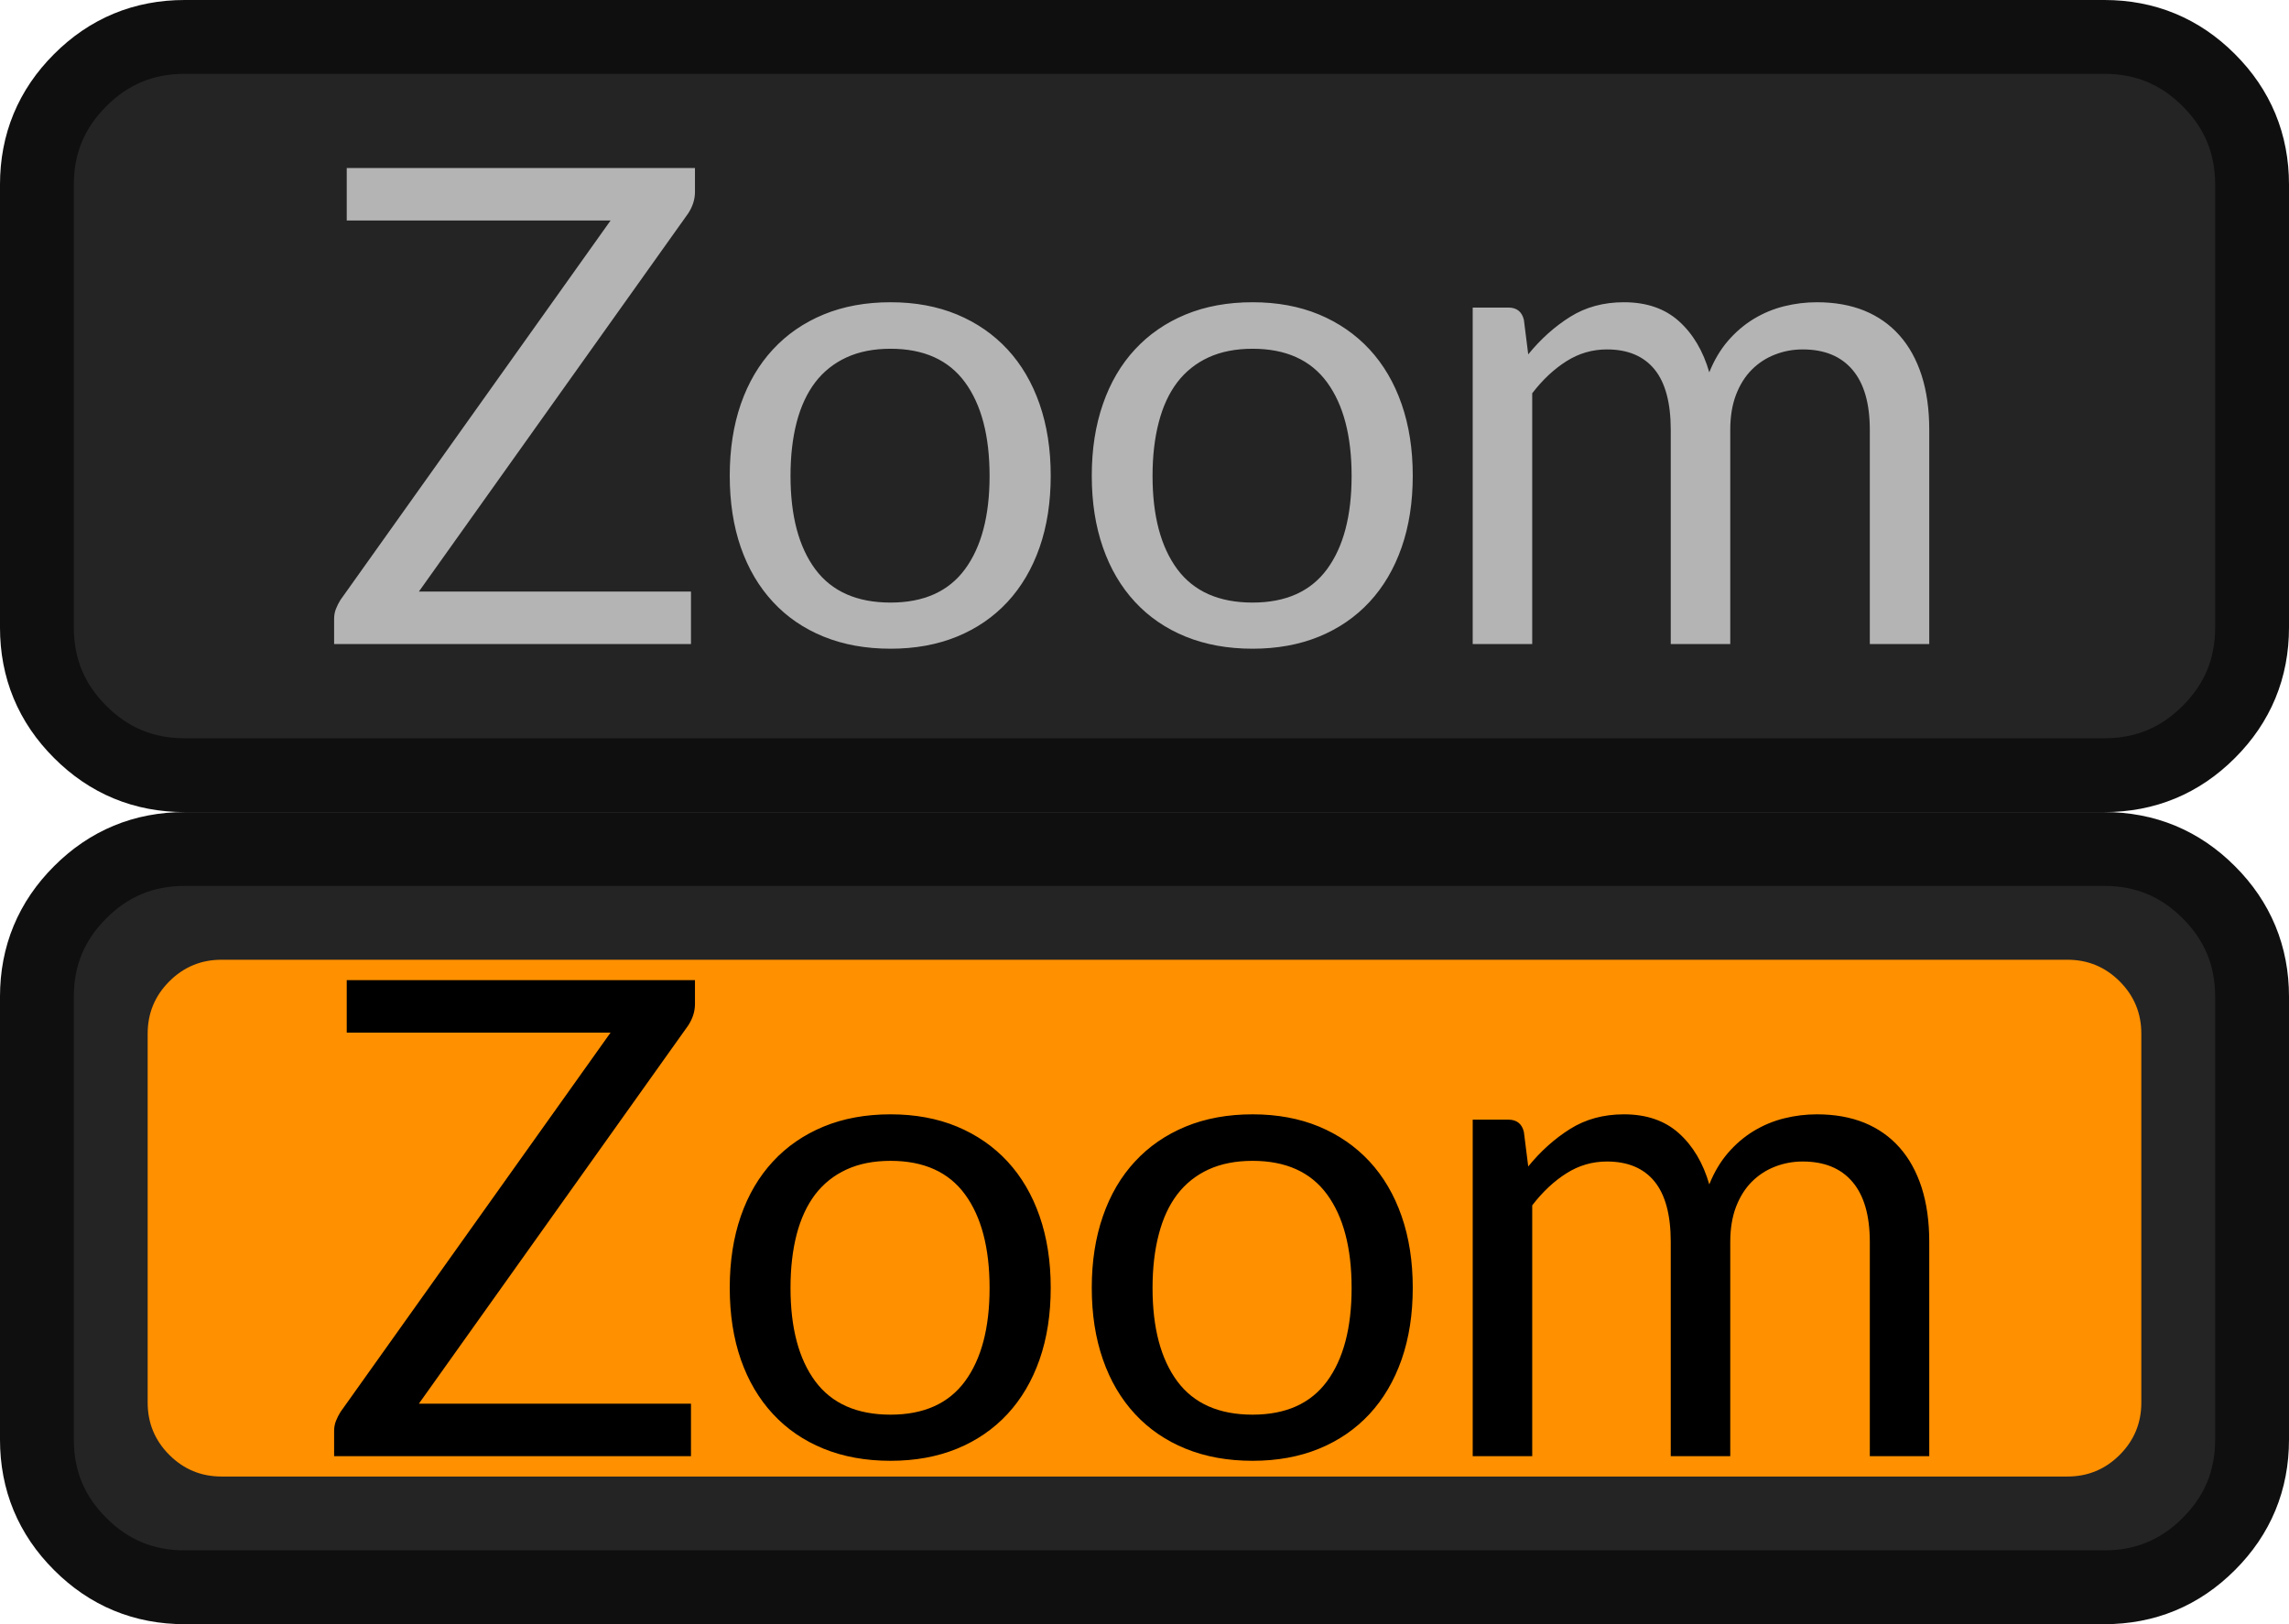 <?xml version="1.0" encoding="utf-8"?>
<svg width="31px" height="22px" viewBox="0 0 31 22" version="1.1" xmlns:xlink="http://www.w3.org/1999/xlink" xmlns="http://www.w3.org/2000/svg">
  <desc>Created with Lunacy</desc>
  <defs>
    <path d="M0 0L31 0L31 22L0 22L0 0Z" id="path_1" />
    <rect width="31" height="22" id="artboard_1" />
    <clipPath id="clip_1">
      <use xlink:href="#artboard_1" clip-rule="evenodd" />
    </clipPath>
    <clipPath id="mask_1">
      <use xlink:href="#path_1" />
    </clipPath>
  </defs>
  <g id="StatusZoom" clip-path="url(#clip_1)">
    <g id="StatusButton" transform="translate(-6.103516E-05 -1.525879E-05)">
      <path d="M0 0L31 0L31 22L0 22L0 0Z" id="Background" fill="none" stroke="none" />
      <g clip-path="url(#mask_1)">
        <g id="StatusButton" transform="translate(0.5 1.525879E-05)">
          <g id="button/smallButton" transform="translate(0 0.5)">
            <path d="M0 4L0 2C0 1.448 0.195 0.976 0.586 0.586C0.976 0.195 1.448 0 2 0L28 0C28.552 0 29.024 0.195 29.414 0.586C29.805 0.976 30 1.448 30 2L30 8C30 8.552 29.805 9.024 29.414 9.414C29.024 9.805 28.552 10 28 10L2 10C1.448 10 0.976 9.805 0.586 9.414C0.195 9.024 0 8.552 0 8L0 4Z" id="Rectangle" fill="#242424" stroke="#0F0F0F" stroke-width="1" />
          </g>
          <g id="button/smallButton#1" transform="translate(0 11.5)">
            <path d="M0 4L0 2C0 1.448 0.195 0.976 0.586 0.586C0.976 0.195 1.448 0 2 0L28 0C28.552 0 29.024 0.195 29.414 0.586C29.805 0.976 30 1.448 30 2L30 8C30 8.552 29.805 9.024 29.414 9.414C29.024 9.805 28.552 10 28 10L2 10C1.448 10 0.976 9.805 0.586 9.414C0.195 9.024 0 8.552 0 8L0 4Z" id="Rectangle#1" fill="#242424" stroke="#0F0F0F" stroke-width="1" />
          </g>
          <path d="M0 2L0 1C0 0.724 0.098 0.488 0.293 0.293C0.488 0.098 0.724 0 1 0L26 0C26.276 0 26.512 0.098 26.707 0.293C26.902 0.488 27 0.724 27 1L27 6C27 6.276 26.902 6.512 26.707 6.707C26.512 6.902 26.276 7 26 7L1 7C0.724 7 0.488 6.902 0.293 6.707C0.098 6.512 0 6.276 0 6L0 2Z" transform="translate(1.5 13)" id="Rectangle#2" fill="#FF9000" stroke="none" />
          <g id="Zoom" transform="translate(2.9 11)">
            <path d="M5.922 2.888Q6.012 2.748 6.012 2.6L6.012 2.276L1.296 2.276L1.296 2.987L4.869 2.987L1.211 8.126Q1.175 8.184 1.15 8.247Q1.125 8.31 1.125 8.382L1.125 8.724L5.958 8.724L5.958 8.013L2.273 8.013L5.922 2.888ZM9.561 4.26Q9.16 4.094 8.661 4.094Q8.157 4.094 7.754 4.26Q7.351 4.427 7.068 4.733Q6.784 5.039 6.633 5.473Q6.483 5.907 6.483 6.443Q6.483 6.983 6.633 7.415Q6.784 7.847 7.068 8.153Q7.351 8.459 7.754 8.623Q8.157 8.787 8.661 8.787Q9.16 8.787 9.561 8.623Q9.961 8.459 10.245 8.153Q10.528 7.847 10.679 7.415Q10.83 6.983 10.83 6.443Q10.83 5.907 10.679 5.473Q10.528 5.039 10.245 4.733Q9.961 4.427 9.561 4.26ZM13.564 4.094Q14.063 4.094 14.464 4.26Q14.864 4.427 15.148 4.733Q15.431 5.039 15.582 5.473Q15.733 5.907 15.733 6.443Q15.733 6.983 15.582 7.415Q15.431 7.847 15.148 8.153Q14.864 8.459 14.464 8.623Q14.063 8.787 13.564 8.787Q13.06 8.787 12.657 8.623Q12.254 8.459 11.971 8.153Q11.687 7.847 11.537 7.415Q11.386 6.983 11.386 6.443Q11.386 5.907 11.537 5.473Q11.687 5.039 11.971 4.733Q12.254 4.427 12.657 4.26Q13.06 4.094 13.564 4.094ZM16.545 4.166L16.545 8.724L17.351 8.724L17.351 5.327Q17.562 5.052 17.814 4.893Q18.066 4.733 18.363 4.733Q18.786 4.733 19.007 5.003Q19.227 5.273 19.227 5.822L19.227 8.724L20.033 8.724L20.033 5.822Q20.033 5.552 20.111 5.347Q20.19 5.142 20.325 5.007Q20.46 4.872 20.638 4.803Q20.816 4.733 21.014 4.733Q21.455 4.733 21.689 5.01Q21.923 5.286 21.923 5.822L21.923 8.724L22.728 8.724L22.728 5.822Q22.728 5.408 22.625 5.086Q22.521 4.764 22.326 4.544Q22.13 4.323 21.849 4.208Q21.567 4.094 21.207 4.094Q20.982 4.094 20.764 4.148Q20.546 4.202 20.352 4.319Q20.159 4.436 20.003 4.616Q19.848 4.796 19.749 5.043Q19.623 4.607 19.337 4.35Q19.052 4.094 18.593 4.094Q18.179 4.094 17.864 4.292Q17.549 4.49 17.297 4.8L17.238 4.332Q17.198 4.166 17.027 4.166L16.545 4.166ZM9.669 7.71Q9.336 8.162 8.661 8.162Q7.977 8.162 7.641 7.71Q7.306 7.257 7.306 6.447Q7.306 6.042 7.389 5.721Q7.473 5.399 7.641 5.178Q7.81 4.958 8.065 4.841Q8.319 4.724 8.661 4.724Q9.336 4.724 9.669 5.178Q10.002 5.633 10.002 6.447Q10.002 7.257 9.669 7.71ZM13.564 8.162Q14.239 8.162 14.572 7.71Q14.905 7.257 14.905 6.447Q14.905 5.633 14.572 5.178Q14.239 4.724 13.564 4.724Q13.222 4.724 12.967 4.841Q12.713 4.958 12.544 5.178Q12.376 5.399 12.293 5.721Q12.209 6.042 12.209 6.447Q12.209 7.257 12.544 7.71Q12.88 8.162 13.564 8.162Z" />
          </g>
          <g id="Zoom" fill="#B4B4B4" transform="translate(2.9 0)">
            <path d="M5.922 2.888Q6.012 2.748 6.012 2.6L6.012 2.276L1.296 2.276L1.296 2.987L4.869 2.987L1.211 8.126Q1.175 8.184 1.15 8.247Q1.125 8.31 1.125 8.382L1.125 8.724L5.958 8.724L5.958 8.013L2.273 8.013L5.922 2.888ZM9.561 4.26Q9.16 4.094 8.661 4.094Q8.157 4.094 7.754 4.26Q7.351 4.427 7.068 4.733Q6.784 5.039 6.633 5.473Q6.483 5.907 6.483 6.443Q6.483 6.983 6.633 7.415Q6.784 7.847 7.068 8.153Q7.351 8.459 7.754 8.623Q8.157 8.787 8.661 8.787Q9.16 8.787 9.561 8.623Q9.961 8.459 10.245 8.153Q10.528 7.847 10.679 7.415Q10.83 6.983 10.83 6.443Q10.83 5.907 10.679 5.473Q10.528 5.039 10.245 4.733Q9.961 4.427 9.561 4.26ZM13.564 4.094Q14.063 4.094 14.464 4.26Q14.864 4.427 15.148 4.733Q15.431 5.039 15.582 5.473Q15.733 5.907 15.733 6.443Q15.733 6.983 15.582 7.415Q15.431 7.847 15.148 8.153Q14.864 8.459 14.464 8.623Q14.063 8.787 13.564 8.787Q13.06 8.787 12.657 8.623Q12.254 8.459 11.971 8.153Q11.687 7.847 11.537 7.415Q11.386 6.983 11.386 6.443Q11.386 5.907 11.537 5.473Q11.687 5.039 11.971 4.733Q12.254 4.427 12.657 4.26Q13.06 4.094 13.564 4.094ZM16.545 4.166L16.545 8.724L17.351 8.724L17.351 5.327Q17.562 5.052 17.814 4.893Q18.066 4.733 18.363 4.733Q18.786 4.733 19.007 5.003Q19.227 5.273 19.227 5.822L19.227 8.724L20.033 8.724L20.033 5.822Q20.033 5.552 20.111 5.347Q20.19 5.142 20.325 5.007Q20.46 4.872 20.638 4.803Q20.816 4.733 21.014 4.733Q21.455 4.733 21.689 5.01Q21.923 5.286 21.923 5.822L21.923 8.724L22.728 8.724L22.728 5.822Q22.728 5.408 22.625 5.086Q22.521 4.764 22.326 4.544Q22.13 4.323 21.849 4.208Q21.567 4.094 21.207 4.094Q20.982 4.094 20.764 4.148Q20.546 4.202 20.352 4.319Q20.159 4.436 20.003 4.616Q19.848 4.796 19.749 5.043Q19.623 4.607 19.337 4.35Q19.052 4.094 18.593 4.094Q18.179 4.094 17.864 4.292Q17.549 4.49 17.297 4.8L17.238 4.332Q17.198 4.166 17.027 4.166L16.545 4.166ZM9.669 7.71Q9.336 8.162 8.661 8.162Q7.977 8.162 7.641 7.71Q7.306 7.257 7.306 6.447Q7.306 6.042 7.389 5.721Q7.473 5.399 7.641 5.178Q7.81 4.958 8.065 4.841Q8.319 4.724 8.661 4.724Q9.336 4.724 9.669 5.178Q10.002 5.633 10.002 6.447Q10.002 7.257 9.669 7.71ZM13.564 8.162Q14.239 8.162 14.572 7.71Q14.905 7.257 14.905 6.447Q14.905 5.633 14.572 5.178Q14.239 4.724 13.564 4.724Q13.222 4.724 12.967 4.841Q12.713 4.958 12.544 5.178Q12.376 5.399 12.293 5.721Q12.209 6.042 12.209 6.447Q12.209 7.257 12.544 7.71Q12.88 8.162 13.564 8.162Z" />
          </g>
        </g>
      </g>
    </g>
  </g>
</svg>
